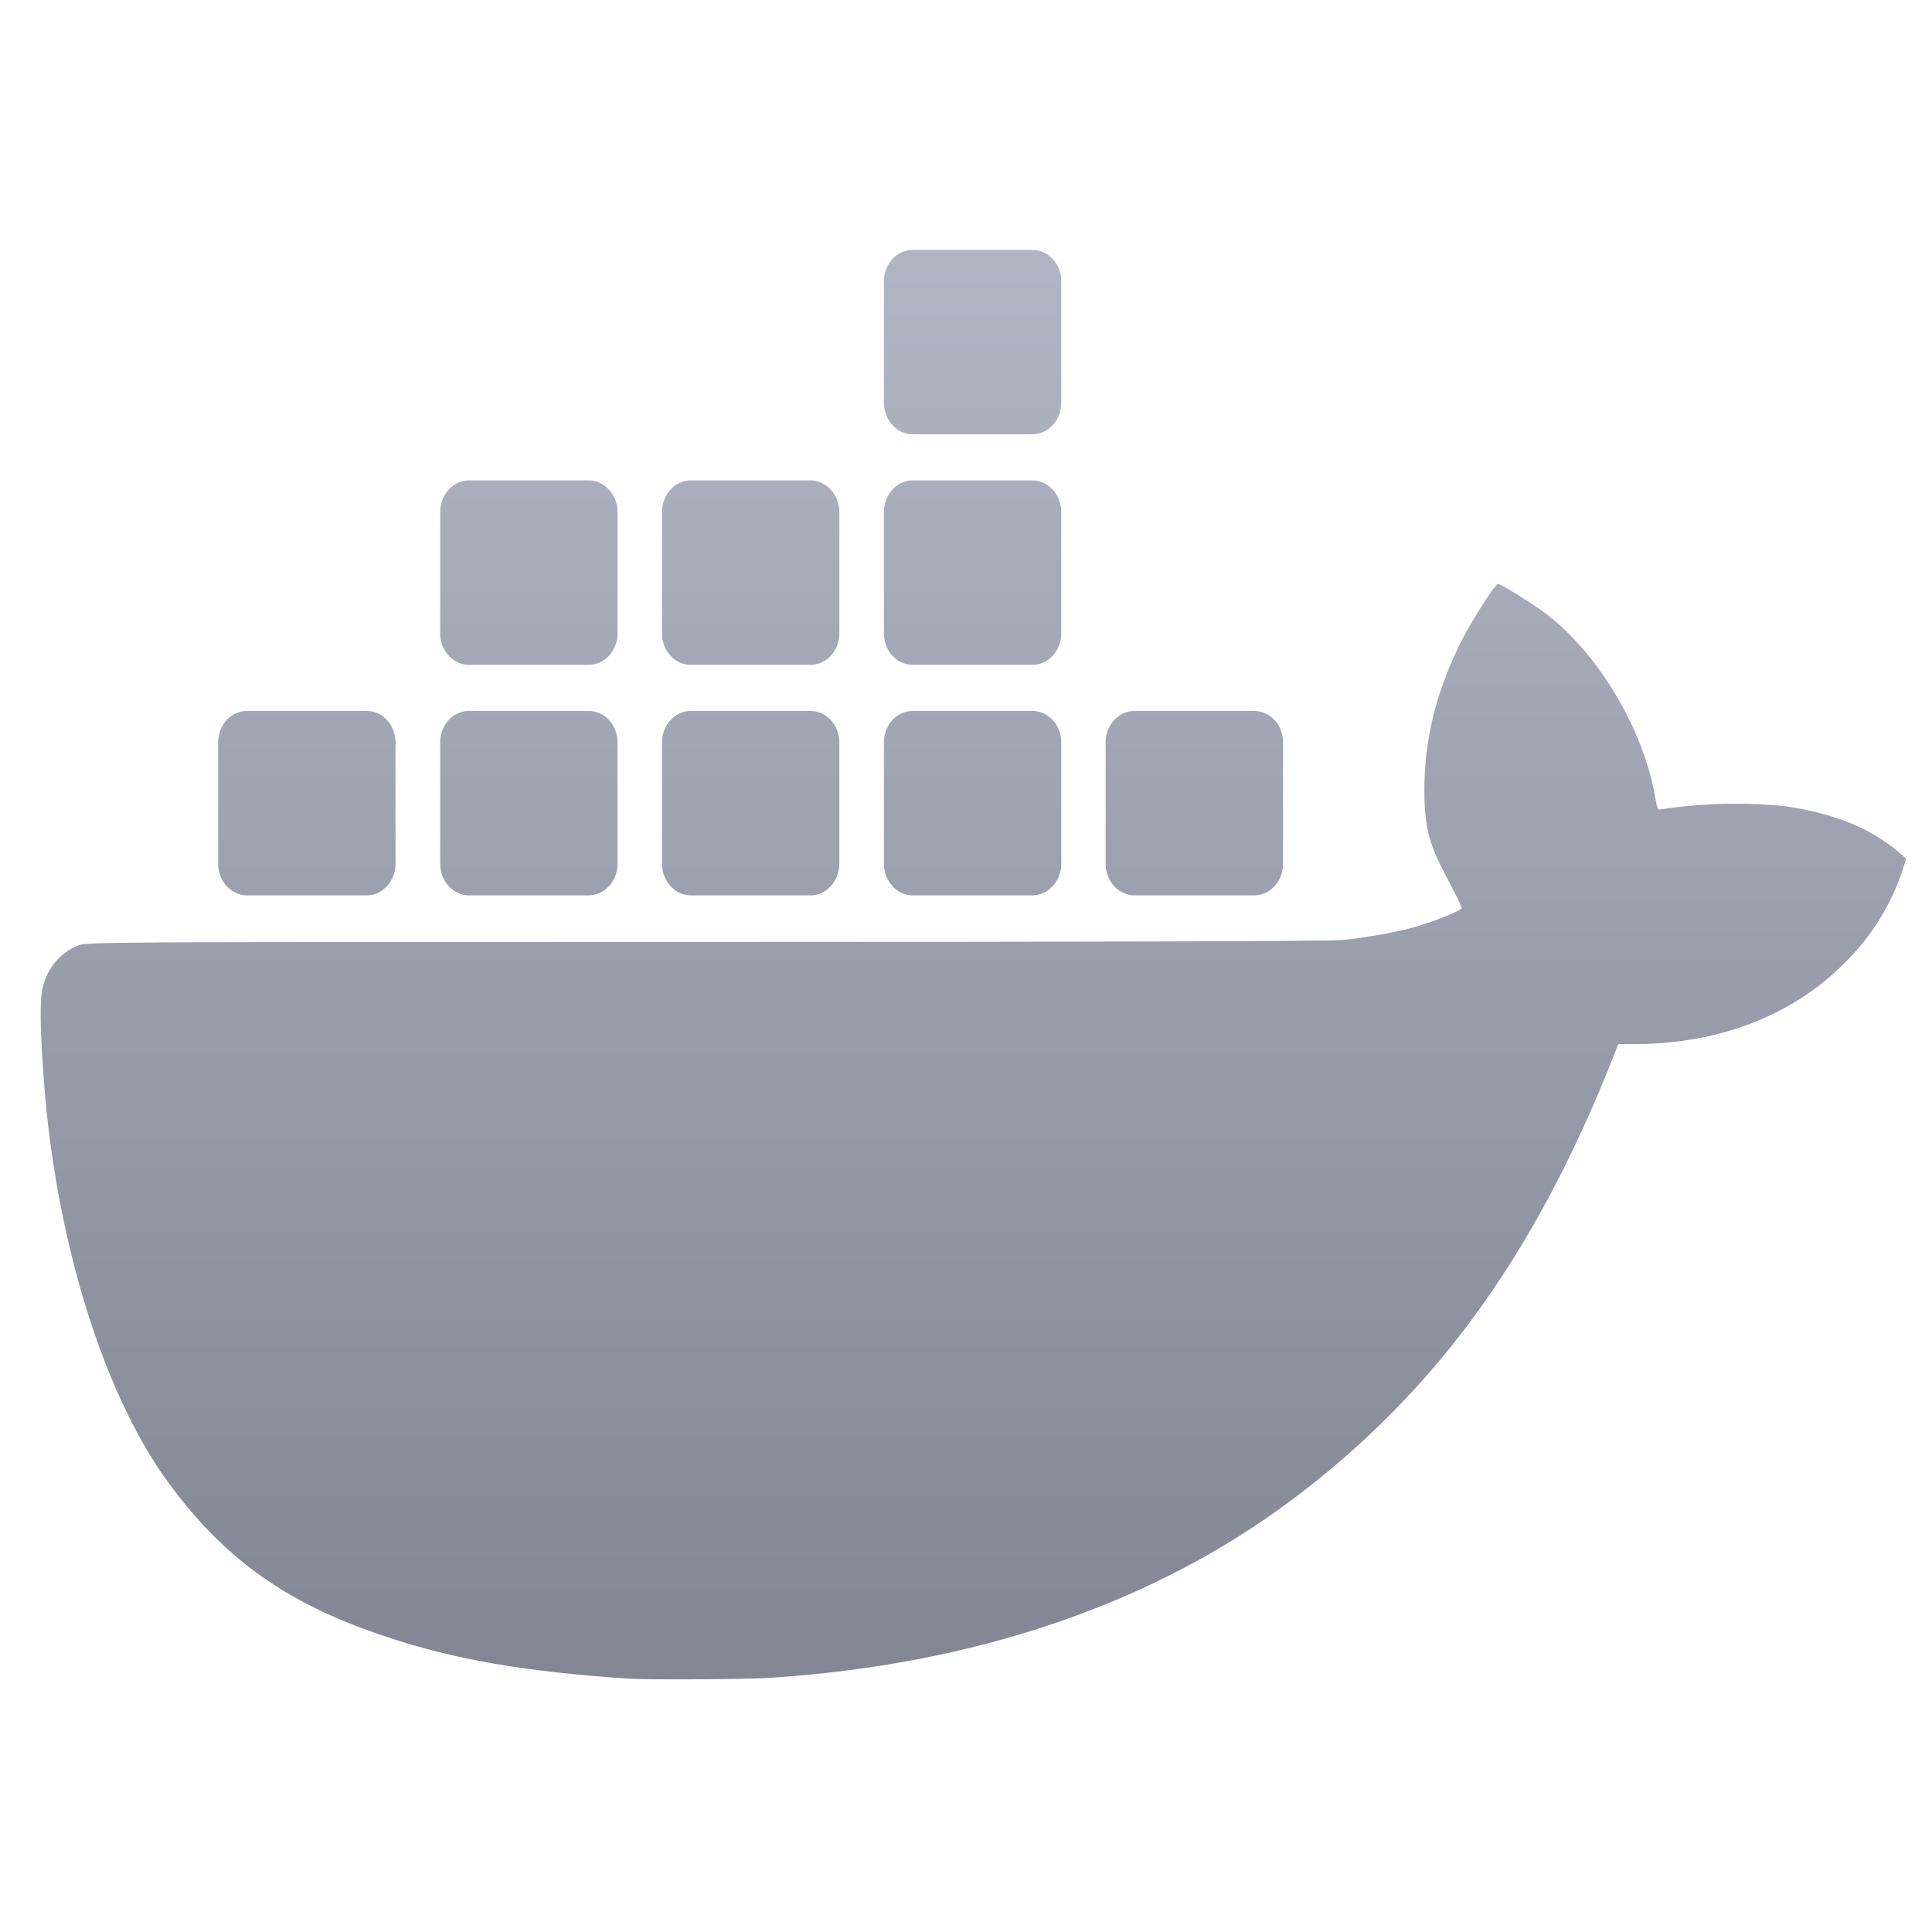 <svg xmlns="http://www.w3.org/2000/svg" xmlns:xlink="http://www.w3.org/1999/xlink" width="64" height="64" viewBox="0 0 64 64" version="1.1"><defs><linearGradient id="linear0" gradientUnits="userSpaceOnUse" x1="0" y1="0" x2="0" y2="1" gradientTransform="matrix(76.674,0,0,83.804,-7.174,-8.494)"><stop offset="0" style="stop-color:#c1c6d6;stop-opacity:1;"/><stop offset="1" style="stop-color:#6f7380;stop-opacity:1;"/></linearGradient><linearGradient id="linear1" gradientUnits="userSpaceOnUse" x1="0" y1="0" x2="0" y2="1" gradientTransform="matrix(76.674,0,0,83.804,-7.174,-8.494)"><stop offset="0" style="stop-color:#c1c6d6;stop-opacity:1;"/><stop offset="1" style="stop-color:#6f7380;stop-opacity:1;"/></linearGradient><linearGradient id="linear2" gradientUnits="userSpaceOnUse" x1="0" y1="0" x2="0" y2="1" gradientTransform="matrix(76.674,0,0,83.804,-7.174,-8.494)"><stop offset="0" style="stop-color:#c1c6d6;stop-opacity:1;"/><stop offset="1" style="stop-color:#6f7380;stop-opacity:1;"/></linearGradient><linearGradient id="linear3" gradientUnits="userSpaceOnUse" x1="0" y1="0" x2="0" y2="1" gradientTransform="matrix(76.674,0,0,83.804,-7.174,-8.494)"><stop offset="0" style="stop-color:#c1c6d6;stop-opacity:1;"/><stop offset="1" style="stop-color:#6f7380;stop-opacity:1;"/></linearGradient><linearGradient id="linear4" gradientUnits="userSpaceOnUse" x1="0" y1="0" x2="0" y2="1" gradientTransform="matrix(76.674,0,0,83.804,-7.174,-8.494)"><stop offset="0" style="stop-color:#c1c6d6;stop-opacity:1;"/><stop offset="1" style="stop-color:#6f7380;stop-opacity:1;"/></linearGradient><linearGradient id="linear5" gradientUnits="userSpaceOnUse" x1="0" y1="0" x2="0" y2="1" gradientTransform="matrix(76.674,0,0,83.804,-7.174,-8.494)"><stop offset="0" style="stop-color:#c1c6d6;stop-opacity:1;"/><stop offset="1" style="stop-color:#6f7380;stop-opacity:1;"/></linearGradient><linearGradient id="linear6" gradientUnits="userSpaceOnUse" x1="0" y1="0" x2="0" y2="1" gradientTransform="matrix(76.674,0,0,83.804,-7.174,-8.494)"><stop offset="0" style="stop-color:#c1c6d6;stop-opacity:1;"/><stop offset="1" style="stop-color:#6f7380;stop-opacity:1;"/></linearGradient><linearGradient id="linear7" gradientUnits="userSpaceOnUse" x1="0" y1="0" x2="0" y2="1" gradientTransform="matrix(76.674,0,0,83.804,-7.174,-8.494)"><stop offset="0" style="stop-color:#c1c6d6;stop-opacity:1;"/><stop offset="1" style="stop-color:#6f7380;stop-opacity:1;"/></linearGradient><linearGradient id="linear8" gradientUnits="userSpaceOnUse" x1="0" y1="0" x2="0" y2="1" gradientTransform="matrix(76.674,0,0,83.804,-7.174,-8.494)"><stop offset="0" style="stop-color:#c1c6d6;stop-opacity:1;"/><stop offset="1" style="stop-color:#6f7380;stop-opacity:1;"/></linearGradient><linearGradient id="linear9" gradientUnits="userSpaceOnUse" x1="0" y1="0" x2="0" y2="1" gradientTransform="matrix(76.674,0,0,83.804,-7.174,-8.494)"><stop offset="0" style="stop-color:#c1c6d6;stop-opacity:1;"/><stop offset="1" style="stop-color:#6f7380;stop-opacity:1;"/></linearGradient></defs><g id="surface1"><path style=" stroke:none;fill-rule:nonzero;fill:url(#linear0);" d="M 20.844 55.609 C 17.406 55.379 15.086 54.984 12.828 54.23 C 9.582 53.164 7.496 51.703 5.641 49.199 C 3.336 46.109 1.836 40.832 1.461 35.891 C 1.328 34.148 1.309 33.121 1.418 32.707 C 1.562 32.082 1.988 31.566 2.562 31.332 C 2.84 31.203 2.875 31.203 23.348 31.203 C 36.801 31.203 44.07 31.18 44.496 31.137 C 45.195 31.07 46.301 30.871 46.824 30.723 C 47.555 30.512 48.422 30.16 48.422 30.074 C 48.336 29.859 48.23 29.648 48.121 29.445 C 47.473 28.195 47.18 27.711 47.184 26.18 C 47.184 24.504 47.562 22.969 48.375 21.305 C 48.711 20.625 49.527 19.344 49.621 19.344 C 49.719 19.344 50.715 19.965 51.18 20.305 C 53.023 21.695 54.465 24.273 54.824 26.379 C 54.906 26.824 54.91 26.84 55.062 26.805 C 56.402 26.605 57.758 26.57 59.105 26.703 C 60.633 26.922 61.77 27.355 62.691 28.062 C 62.934 28.254 63.137 28.426 63.137 28.457 C 62.766 29.785 62.055 30.984 61.078 31.926 C 59.375 33.637 56.941 34.574 54.203 34.586 L 53.609 34.586 L 53.469 34.941 C 50.797 41.746 47.418 46.211 42.824 49.664 C 38.199 53.133 32.285 55.152 25.461 55.582 C 24.68 55.633 21.461 55.648 20.844 55.609 Z M 20.844 55.609 "/><path style=" stroke:none;fill-rule:nonzero;fill:url(#linear1);" d="M 8.184 23.551 L 12.148 23.551 C 12.676 23.551 13.102 24.016 13.102 24.594 L 13.102 28.609 C 13.102 29.188 12.676 29.66 12.148 29.66 L 8.184 29.66 C 7.656 29.66 7.227 29.188 7.227 28.609 L 7.227 24.594 C 7.227 24.016 7.656 23.551 8.184 23.551 Z M 8.184 23.551 "/><path style=" stroke:none;fill-rule:nonzero;fill:url(#linear2);" d="M 15.535 23.551 L 19.5 23.551 C 20.027 23.551 20.457 24.016 20.457 24.594 L 20.457 28.609 C 20.457 29.188 20.027 29.66 19.5 29.66 L 15.535 29.66 C 15.008 29.66 14.582 29.188 14.582 28.609 L 14.582 24.594 C 14.582 24.016 15.008 23.551 15.535 23.551 Z M 15.535 23.551 "/><path style=" stroke:none;fill-rule:nonzero;fill:url(#linear3);" d="M 22.883 23.551 L 26.848 23.551 C 27.375 23.551 27.805 24.016 27.805 24.594 L 27.805 28.609 C 27.805 29.188 27.375 29.66 26.848 29.66 L 22.883 29.66 C 22.355 29.66 21.93 29.188 21.93 28.609 L 21.93 24.594 C 21.93 24.016 22.355 23.551 22.883 23.551 Z M 22.883 23.551 "/><path style=" stroke:none;fill-rule:nonzero;fill:url(#linear4);" d="M 30.234 23.551 L 34.199 23.551 C 34.727 23.551 35.156 24.016 35.156 24.594 L 35.156 28.609 C 35.156 29.188 34.727 29.66 34.199 29.66 L 30.234 29.66 C 29.707 29.66 29.281 29.188 29.281 28.609 L 29.281 24.594 C 29.281 24.016 29.707 23.551 30.234 23.551 Z M 30.234 23.551 "/><path style=" stroke:none;fill-rule:nonzero;fill:url(#linear5);" d="M 37.582 23.551 L 41.543 23.551 C 42.074 23.551 42.504 24.016 42.504 24.594 L 42.504 28.609 C 42.504 29.188 42.074 29.66 41.543 29.66 L 37.582 29.66 C 37.051 29.66 36.625 29.188 36.625 28.609 L 36.625 24.594 C 36.625 24.016 37.051 23.551 37.582 23.551 Z M 37.582 23.551 "/><path style=" stroke:none;fill-rule:nonzero;fill:url(#linear6);" d="M 15.535 15.914 L 19.5 15.914 C 20.027 15.914 20.457 16.387 20.457 16.965 L 20.457 20.98 C 20.457 21.559 20.027 22.023 19.5 22.023 L 15.535 22.023 C 15.008 22.023 14.582 21.559 14.582 20.98 L 14.582 16.965 C 14.582 16.387 15.008 15.914 15.535 15.914 Z M 15.535 15.914 "/><path style=" stroke:none;fill-rule:nonzero;fill:url(#linear7);" d="M 22.883 15.914 L 26.848 15.914 C 27.375 15.914 27.805 16.387 27.805 16.965 L 27.805 20.98 C 27.805 21.559 27.375 22.023 26.848 22.023 L 22.883 22.023 C 22.355 22.023 21.93 21.559 21.93 20.98 L 21.93 16.965 C 21.93 16.387 22.355 15.914 22.883 15.914 Z M 22.883 15.914 "/><path style=" stroke:none;fill-rule:nonzero;fill:url(#linear8);" d="M 30.234 15.914 L 34.199 15.914 C 34.727 15.914 35.156 16.387 35.156 16.965 L 35.156 20.98 C 35.156 21.559 34.727 22.023 34.199 22.023 L 30.234 22.023 C 29.707 22.023 29.281 21.559 29.281 20.98 L 29.281 16.965 C 29.281 16.387 29.707 15.914 30.234 15.914 Z M 30.234 15.914 "/><path style=" stroke:none;fill-rule:nonzero;fill:url(#linear9);" d="M 30.234 8.277 L 34.199 8.277 C 34.727 8.277 35.156 8.742 35.156 9.32 L 35.156 13.336 C 35.156 13.914 34.727 14.387 34.199 14.387 L 30.234 14.387 C 29.707 14.387 29.281 13.914 29.281 13.336 L 29.281 9.32 C 29.281 8.742 29.707 8.277 30.234 8.277 Z M 30.234 8.277 "/></g></svg>
